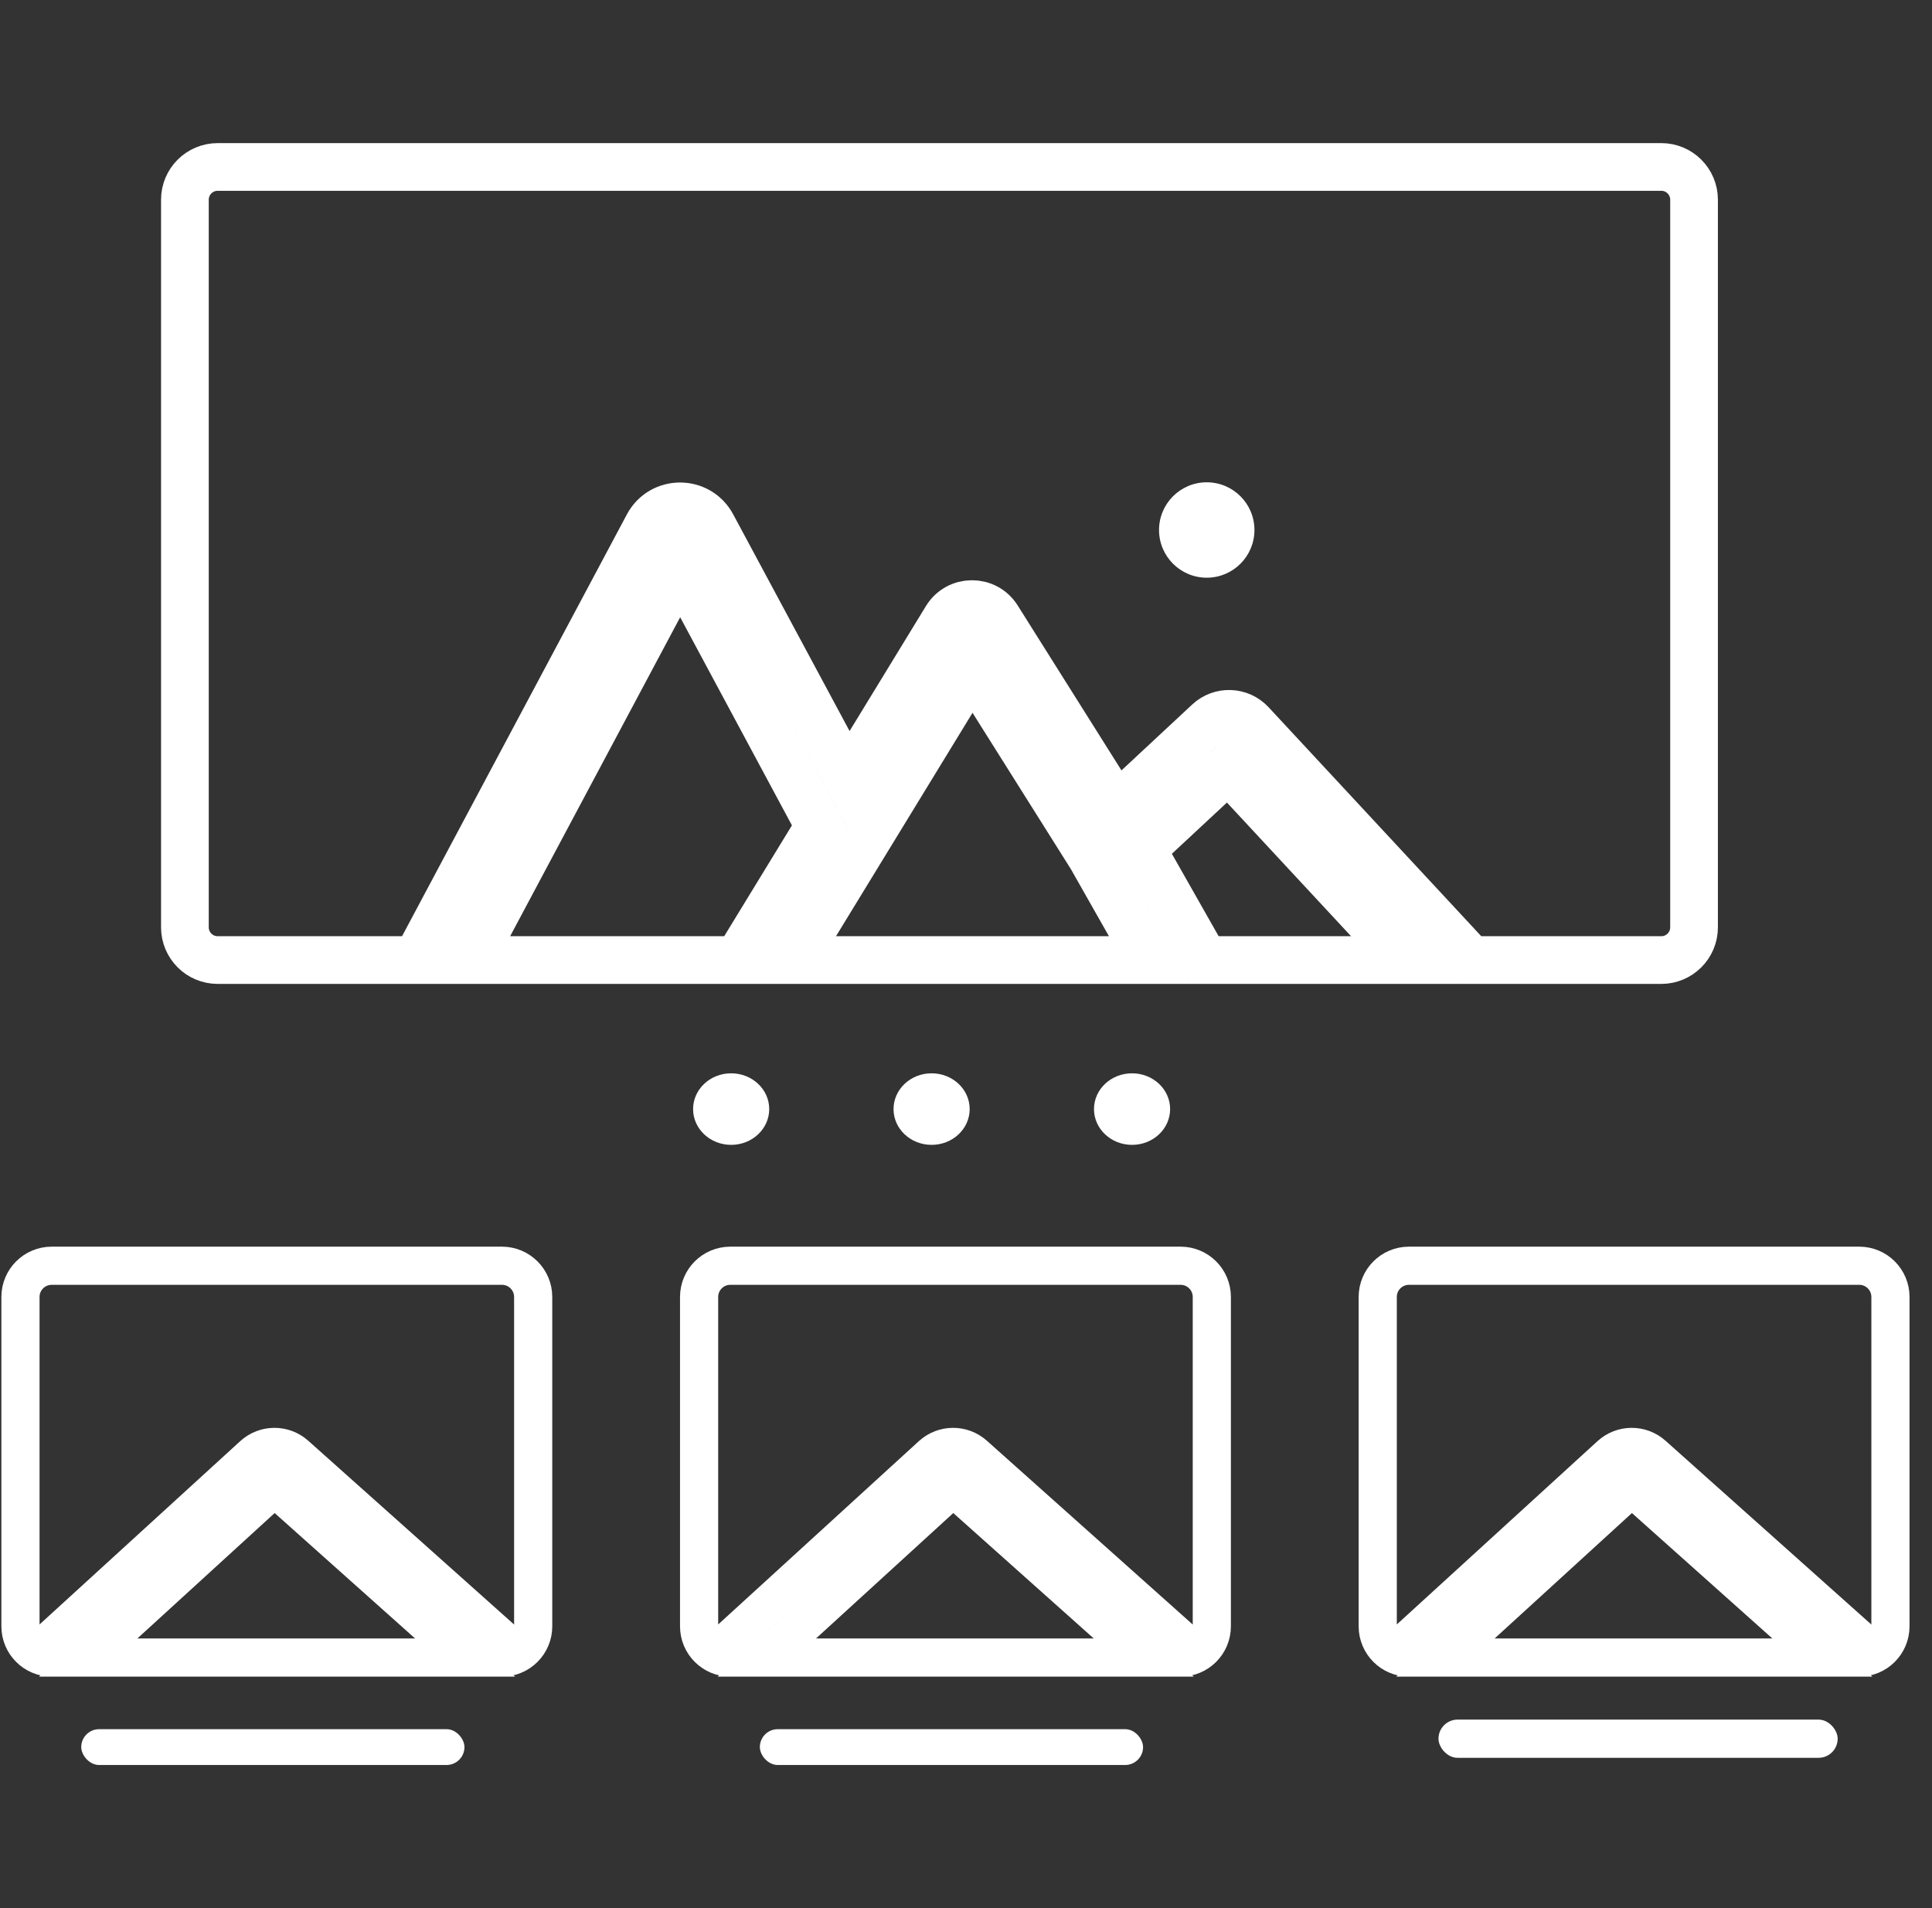 <svg width="81" height="80" viewBox="0 0 81 80" fill="none" xmlns="http://www.w3.org/2000/svg">
<rect x="0" y="0" width="81" height="80" fill="#333333" stroke="none"/>
<g clip-path="url(#clip0_297_172)">
<path d="M2.55 69.495H2.168C1.444 69.495 0.858 68.908 0.858 68.185V54.377C0.858 53.654 1.444 53.068 2.168 53.068H21.045C21.768 53.068 22.354 53.654 22.354 54.377V61.281V68.185C22.354 68.908 21.768 69.495 21.045 69.495H20.662L21.213 68.879L12.391 61.002C11.883 60.548 11.115 60.553 10.612 61.012L1.993 68.885L2.55 69.495ZM11.509 62.359L19.5 69.495H3.698L11.509 62.359Z" stroke="white" stroke-width="1.6"/>
<path d="M31.003 69.495H30.62C29.896 69.495 29.31 68.908 29.31 68.185V54.377C29.31 53.654 29.896 53.068 30.62 53.068H49.497C50.22 53.068 50.806 53.654 50.806 54.377V68.185C50.806 68.908 50.22 69.495 49.497 69.495H49.115L49.665 68.879L40.843 61.002C40.336 60.548 39.567 60.553 39.064 61.012L30.445 68.885L31.003 69.495ZM39.961 62.359L47.953 69.495H32.15L39.961 62.359Z" stroke="white" stroke-width="1.6"/>
<path d="M59.454 69.495H59.071C58.348 69.495 57.762 68.908 57.762 68.185V54.377C57.762 53.654 58.348 53.068 59.071 53.068H77.949C78.672 53.068 79.258 53.654 79.258 54.377V68.185C79.258 68.908 78.672 69.495 77.949 69.495H77.566L78.116 68.879L69.295 61.002C68.787 60.548 68.019 60.553 67.516 61.012L58.897 68.885L59.454 69.495ZM68.413 62.359L76.404 69.495H60.602L68.413 62.359Z" stroke="white" stroke-width="1.6"/>
<rect x="3.406" y="72.498" width="16.067" height="1.502" rx="0.751" fill="white"/>
<rect x="31.857" y="72.498" width="16.067" height="1.502" rx="0.751" fill="white"/>
<rect x="60.309" y="72.097" width="16.736" height="1.602" rx="0.801" fill="white"/>
<path d="M30.924 40.252H19.722L28.513 23.759L34.354 34.637L30.924 40.252ZM35.563 32.66L29.857 22.035C29.28 20.96 27.738 20.962 27.164 22.039L17.456 40.252H9.126C8.367 40.252 7.752 39.637 7.752 38.879V8.373C7.752 7.615 8.367 7 9.126 7H69.651C70.41 7 71.024 7.615 71.024 8.373V38.879C71.024 39.637 70.41 40.252 69.651 40.252H61.667L52.454 30.333C51.979 29.821 51.178 29.792 50.667 30.268L46.815 33.855L41.821 25.918C41.322 25.124 40.162 25.132 39.673 25.932L35.563 32.66ZM40.761 27.988L45.754 35.923L48.21 40.252H33.267L40.761 27.988ZM58.937 40.252H50.51L47.872 35.603L51.491 32.234L58.937 40.252Z" stroke="white" stroke-width="2"/>
<circle cx="50.593" cy="22.221" r="2" fill="white"/>
<ellipse cx="30.654" cy="46.5" rx="1.596" ry="1.5" fill="white"/>
<ellipse cx="39.058" cy="46.5" rx="1.596" ry="1.5" fill="white"/>
<ellipse cx="47.462" cy="46.5" rx="1.596" ry="1.5" fill="white"/>
</g>
<defs>
<clipPath id="clip0_297_172">
<rect width="80" height="80" fill="white" transform="translate(0.058)"/>
</clipPath>
</defs>
</svg>
